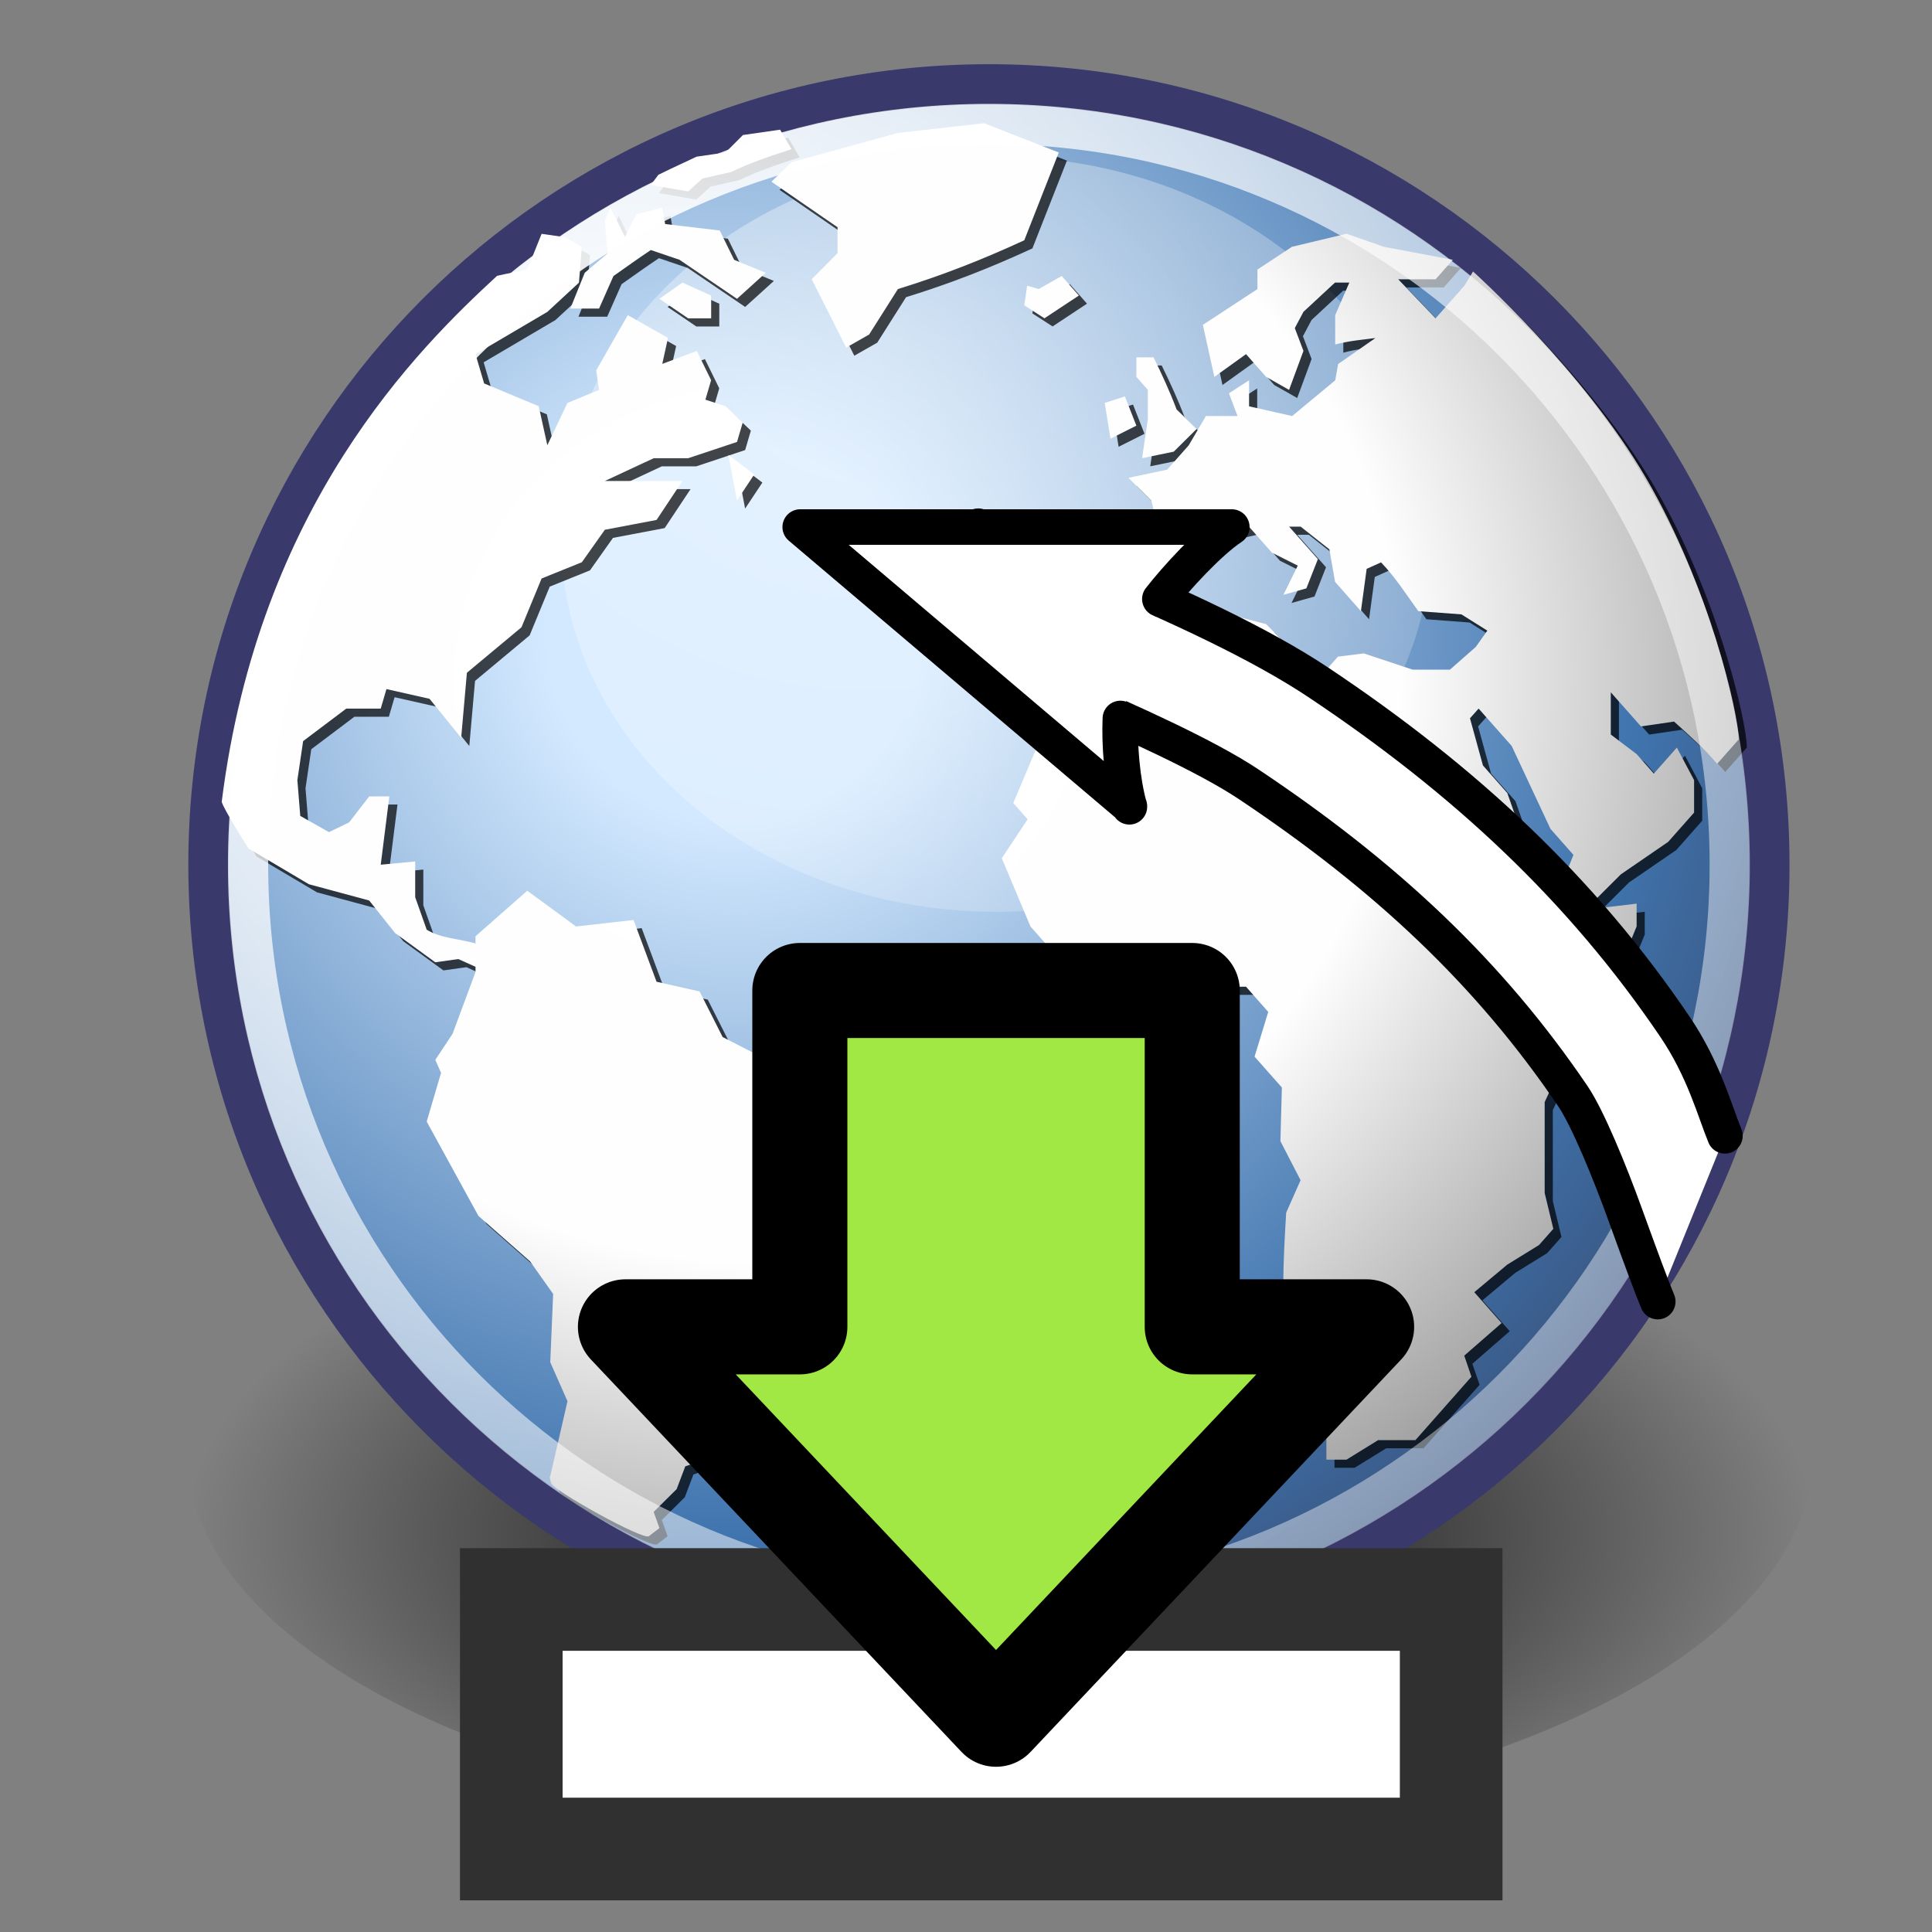 <?xml version="1.0" encoding="UTF-8" standalone="no"?>
<!-- Created with Inkscape (http://www.inkscape.org/) -->

<svg
   version="1.0"
   width="48"
   height="48"
   id="svg3440"
   inkscape:version="1.2.2 (b0a8486541, 2022-12-01)"
   sodipodi:docname="littlenavmapinstall.svg"
   xmlns:inkscape="http://www.inkscape.org/namespaces/inkscape"
   xmlns:sodipodi="http://sodipodi.sourceforge.net/DTD/sodipodi-0.dtd"
   xmlns:xlink="http://www.w3.org/1999/xlink"
   xmlns="http://www.w3.org/2000/svg"
   xmlns:svg="http://www.w3.org/2000/svg"
   xmlns:rdf="http://www.w3.org/1999/02/22-rdf-syntax-ns#"
   xmlns:cc="http://creativecommons.org/ns#"
   xmlns:dc="http://purl.org/dc/elements/1.1/">
  <rect width="100%" height="100%" fill="#808080" stroke="none"/>
  <sodipodi:namedview
     pagecolor="#ffffff"
     bordercolor="#666666"
     borderopacity="1"
     objecttolerance="10"
     gridtolerance="10"
     guidetolerance="10"
     inkscape:pageopacity="0"
     inkscape:pageshadow="2"
     inkscape:window-width="1434"
     inkscape:window-height="896"
     id="namedview267"
     showgrid="false"
     inkscape:zoom="9.8333333"
     inkscape:cx="23.817988"
     inkscape:cy="21.477768"
     inkscape:window-x="44"
     inkscape:window-y="24"
     inkscape:window-maximized="0"
     inkscape:current-layer="svg3440"
     inkscape:showpageshadow="2"
     inkscape:pagecheckerboard="0"
     inkscape:deskcolor="#d1d1d1" />
  <defs
     id="defs3">
    <linearGradient
       id="linearGradient4750">
      <stop
         id="stop4752"
         style="stop-color:#ffffff;stop-opacity:1"
         offset="0" />
      <stop
         id="stop4758"
         style="stop-color:#fefefe;stop-opacity:1"
         offset="0.379" />
      <stop
         id="stop4754"
         style="stop-color:#1d1d1d;stop-opacity:1"
         offset="1" />
    </linearGradient>
    <linearGradient
       id="linearGradient4350">
      <stop
         id="stop4352"
         style="stop-color:#ffffff;stop-opacity:1"
         offset="0" />
      <stop
         id="stop4354"
         style="stop-color:#ffffff;stop-opacity:0"
         offset="1" />
    </linearGradient>
    <linearGradient
       id="linearGradient4126">
      <stop
         id="stop4128"
         style="stop-color:#ffffff;stop-opacity:1"
         offset="0" />
      <stop
         id="stop4130"
         style="stop-color:#ffffff;stop-opacity:0.165"
         offset="1" />
    </linearGradient>
    <linearGradient
       id="linearGradient4114">
      <stop
         id="stop4116"
         style="stop-color:#000000;stop-opacity:1"
         offset="0" />
      <stop
         id="stop4118"
         style="stop-color:#000000;stop-opacity:0"
         offset="1" />
    </linearGradient>
    <linearGradient
       id="linearGradient3962">
      <stop
         id="stop3964"
         style="stop-color:#d3e9ff;stop-opacity:1"
         offset="0" />
      <stop
         id="stop4134"
         style="stop-color:#d3e9ff;stop-opacity:1"
         offset="0.155" />
      <stop
         id="stop4346"
         style="stop-color:#4074ae;stop-opacity:1"
         offset="0.75" />
      <stop
         id="stop3966"
         style="stop-color:#36486c;stop-opacity:1"
         offset="1" />
    </linearGradient>
    <radialGradient
       cx="18.248"
       cy="15.716"
       r="29.993"
       fx="18.248"
       fy="15.716"
       id="radialGradient3968"
       xlink:href="#linearGradient3962"
       gradientUnits="userSpaceOnUse"
       gradientTransform="scale(1,1)" />
    <radialGradient
       cx="15.116"
       cy="63.965"
       r="12.289"
       fx="15.116"
       fy="63.965"
       id="radialGradient4120"
       xlink:href="#linearGradient4114"
       gradientUnits="userSpaceOnUse"
       gradientTransform="matrix(1.644,0,0,0.756,0,-10.272)" />
    <radialGradient
       cx="15.601"
       cy="12.142"
       r="43.527"
       fx="15.601"
       fy="12.142"
       id="radialGradient4132"
       xlink:href="#linearGradient4126"
       gradientUnits="userSpaceOnUse"
       gradientTransform="scale(1,1)" />
    <radialGradient
       cx="11.827"
       cy="10.476"
       r="32.665"
       fx="11.827"
       fy="10.476"
       id="radialGradient4356"
       xlink:href="#linearGradient4350"
       gradientUnits="userSpaceOnUse"
       gradientTransform="matrix(0.986,0,0,0.848,9.887,0)" />
    <radialGradient
       cx="18.634"
       cy="17.486"
       r="40.693"
       fx="18.934"
       fy="17.81"
       id="radialGradient4756"
       xlink:href="#linearGradient4750"
       gradientUnits="userSpaceOnUse"
       gradientTransform="matrix(1.037,0,0,0.964,0,2.036)" />
    <radialGradient
       cx="18.634"
       cy="17.486"
       r="40.693"
       fx="18.934"
       fy="17.81"
       id="radialGradient1460"
       xlink:href="#linearGradient4750"
       gradientUnits="userSpaceOnUse"
       gradientTransform="matrix(1.037,0,0,0.964,0,2.036)" />
    <radialGradient
       cx="18.634"
       cy="17.486"
       r="40.693"
       fx="18.934"
       fy="17.81"
       id="radialGradient1462"
       xlink:href="#linearGradient4750"
       gradientUnits="userSpaceOnUse"
       gradientTransform="matrix(1.037,0,0,0.964,0,2.036)" />
    <radialGradient
       cx="18.634"
       cy="17.486"
       r="40.693"
       fx="18.934"
       fy="17.81"
       id="radialGradient1466"
       xlink:href="#linearGradient4750"
       gradientUnits="userSpaceOnUse"
       gradientTransform="matrix(1.037,0,0,0.964,0,2.036)" />
    <radialGradient
       cx="18.634"
       cy="17.486"
       r="40.693"
       fx="18.934"
       fy="17.81"
       id="radialGradient1468"
       xlink:href="#linearGradient4750"
       gradientUnits="userSpaceOnUse"
       gradientTransform="matrix(1.037,0,0,0.964,0,2.036)" />
    <radialGradient
       cx="18.634"
       cy="17.486"
       r="40.693"
       fx="18.934"
       fy="17.81"
       id="radialGradient1470"
       xlink:href="#linearGradient4750"
       gradientUnits="userSpaceOnUse"
       gradientTransform="matrix(1.037,0,0,0.964,0,2.036)" />
    <radialGradient
       cx="18.634"
       cy="17.486"
       r="40.693"
       fx="18.934"
       fy="17.81"
       id="radialGradient1474"
       xlink:href="#linearGradient4750"
       gradientUnits="userSpaceOnUse"
       gradientTransform="matrix(1.037,0,0,0.964,0,2.036)" />
    <radialGradient
       cx="18.634"
       cy="17.486"
       r="40.693"
       fx="18.934"
       fy="17.81"
       id="radialGradient1476"
       xlink:href="#linearGradient4750"
       gradientUnits="userSpaceOnUse"
       gradientTransform="matrix(1.037,0,0,0.964,0,2.036)" />
    <radialGradient
       cx="18.634"
       cy="17.486"
       r="40.693"
       fx="18.934"
       fy="17.81"
       id="radialGradient1478"
       xlink:href="#linearGradient4750"
       gradientUnits="userSpaceOnUse"
       gradientTransform="matrix(1.037,0,0,0.964,0,2.036)" />
    <radialGradient
       cx="18.634"
       cy="17.486"
       r="40.693"
       fx="18.934"
       fy="17.81"
       id="radialGradient1482"
       xlink:href="#linearGradient4750"
       gradientUnits="userSpaceOnUse"
       gradientTransform="matrix(1.037,0,0,0.964,0,2.036)" />
    <radialGradient
       cx="18.634"
       cy="17.486"
       r="40.693"
       fx="18.934"
       fy="17.81"
       id="radialGradient1484"
       xlink:href="#linearGradient4750"
       gradientUnits="userSpaceOnUse"
       gradientTransform="matrix(1.037,0,0,0.964,0,2.036)" />
    <radialGradient
       cx="18.634"
       cy="17.486"
       r="40.693"
       fx="18.934"
       fy="17.81"
       id="radialGradient1486"
       xlink:href="#linearGradient4750"
       gradientUnits="userSpaceOnUse"
       gradientTransform="matrix(1.037,0,0,0.964,0,2.036)" />
    <radialGradient
       cx="18.634"
       cy="17.486"
       r="40.693"
       fx="18.934"
       fy="17.81"
       id="radialGradient1490"
       xlink:href="#linearGradient4750"
       gradientUnits="userSpaceOnUse"
       gradientTransform="matrix(1.037,0,0,0.964,0,2.036)" />
    <radialGradient
       cx="18.634"
       cy="17.486"
       r="40.693"
       fx="18.934"
       fy="17.81"
       id="radialGradient1492"
       xlink:href="#linearGradient4750"
       gradientUnits="userSpaceOnUse"
       gradientTransform="matrix(1.037,0,0,0.964,0,2.036)" />
    <radialGradient
       cx="18.634"
       cy="17.486"
       r="40.693"
       fx="18.934"
       fy="17.81"
       id="radialGradient1494"
       xlink:href="#linearGradient4750"
       gradientUnits="userSpaceOnUse"
       gradientTransform="matrix(1.037,0,0,0.964,0,2.036)" />
    <radialGradient
       cx="18.634"
       cy="17.486"
       r="40.693"
       fx="18.934"
       fy="17.81"
       id="radialGradient1498"
       xlink:href="#linearGradient4750"
       gradientUnits="userSpaceOnUse"
       gradientTransform="matrix(1.037,0,0,0.964,0,2.036)" />
    <radialGradient
       cx="18.634"
       cy="17.486"
       r="40.693"
       fx="18.934"
       fy="17.81"
       id="radialGradient1500"
       xlink:href="#linearGradient4750"
       gradientUnits="userSpaceOnUse"
       gradientTransform="matrix(1.037,0,0,0.964,0,2.036)" />
    <radialGradient
       cx="18.634"
       cy="17.486"
       r="40.693"
       fx="18.934"
       fy="17.81"
       id="radialGradient1502"
       xlink:href="#linearGradient4750"
       gradientUnits="userSpaceOnUse"
       gradientTransform="matrix(1.037,0,0,0.964,0,2.036)" />
    <radialGradient
       cx="18.634"
       cy="17.486"
       r="40.693"
       fx="18.934"
       fy="17.81"
       id="radialGradient1506"
       xlink:href="#linearGradient4750"
       gradientUnits="userSpaceOnUse"
       gradientTransform="matrix(1.037,0,0,0.964,0,2.036)" />
    <radialGradient
       cx="18.634"
       cy="17.486"
       r="40.693"
       fx="18.934"
       fy="17.81"
       id="radialGradient1508"
       xlink:href="#linearGradient4750"
       gradientUnits="userSpaceOnUse"
       gradientTransform="matrix(1.037,0,0,0.964,0,2.036)" />
    <radialGradient
       cx="18.634"
       cy="17.486"
       r="40.693"
       fx="18.934"
       fy="17.81"
       id="radialGradient1510"
       xlink:href="#linearGradient4750"
       gradientUnits="userSpaceOnUse"
       gradientTransform="matrix(1.037,0,0,0.964,0,2.036)" />
    <radialGradient
       cx="18.634"
       cy="17.486"
       r="40.693"
       fx="18.934"
       fy="17.81"
       id="radialGradient1514"
       xlink:href="#linearGradient4750"
       gradientUnits="userSpaceOnUse"
       gradientTransform="matrix(1.037,0,0,0.964,0,2.036)" />
    <radialGradient
       cx="18.634"
       cy="17.486"
       r="40.693"
       fx="18.934"
       fy="17.81"
       id="radialGradient1516"
       xlink:href="#linearGradient4750"
       gradientUnits="userSpaceOnUse"
       gradientTransform="matrix(1.037,0,0,0.964,0,2.036)" />
    <radialGradient
       cx="18.634"
       cy="17.486"
       r="40.693"
       fx="18.934"
       fy="17.81"
       id="radialGradient1518"
       xlink:href="#linearGradient4750"
       gradientUnits="userSpaceOnUse"
       gradientTransform="matrix(1.037,0,0,0.964,0,2.036)" />
    <radialGradient
       cx="18.634"
       cy="17.486"
       r="40.693"
       fx="18.934"
       fy="17.81"
       id="radialGradient1522"
       xlink:href="#linearGradient4750"
       gradientUnits="userSpaceOnUse"
       gradientTransform="matrix(1.037,0,0,0.964,0,2.036)" />
    <radialGradient
       cx="18.634"
       cy="17.486"
       r="40.693"
       fx="18.934"
       fy="17.81"
       id="radialGradient1524"
       xlink:href="#linearGradient4750"
       gradientUnits="userSpaceOnUse"
       gradientTransform="matrix(1.037,0,0,0.964,0,2.036)" />
    <radialGradient
       cx="18.634"
       cy="17.486"
       r="40.693"
       fx="18.934"
       fy="17.81"
       id="radialGradient1526"
       xlink:href="#linearGradient4750"
       gradientUnits="userSpaceOnUse"
       gradientTransform="matrix(1.037,0,0,0.964,0,2.036)" />
    <radialGradient
       cx="18.634"
       cy="17.486"
       r="40.693"
       fx="18.934"
       fy="17.81"
       id="radialGradient1528"
       xlink:href="#linearGradient4750"
       gradientUnits="userSpaceOnUse"
       gradientTransform="matrix(1.037,0,0,0.964,0,2.036)" />
    <radialGradient
       cx="18.634"
       cy="17.486"
       r="40.693"
       fx="18.934"
       fy="17.81"
       id="radialGradient1530"
       xlink:href="#linearGradient4750"
       gradientUnits="userSpaceOnUse"
       gradientTransform="matrix(1.037,0,0,0.964,0,2.036)" />
    <radialGradient
       cx="18.634"
       cy="17.486"
       r="40.693"
       fx="18.934"
       fy="17.81"
       id="radialGradient1532"
       xlink:href="#linearGradient4750"
       gradientUnits="userSpaceOnUse"
       gradientTransform="matrix(1.037,0,0,0.964,0,2.036)" />
    <radialGradient
       cx="18.634"
       cy="17.486"
       r="40.693"
       fx="18.934"
       fy="17.81"
       id="radialGradient1534"
       xlink:href="#linearGradient4750"
       gradientUnits="userSpaceOnUse"
       gradientTransform="matrix(1.037,0,0,0.964,0,2.036)" />
    <radialGradient
       cx="18.634"
       cy="17.486"
       r="40.693"
       fx="18.934"
       fy="17.81"
       id="radialGradient1536"
       xlink:href="#linearGradient4750"
       gradientUnits="userSpaceOnUse"
       gradientTransform="matrix(1.037,0,0,0.964,0,2.036)" />
    <radialGradient
       cx="18.634"
       cy="17.486"
       r="40.693"
       fx="18.934"
       fy="17.81"
       id="radialGradient1538"
       xlink:href="#linearGradient4750"
       gradientUnits="userSpaceOnUse"
       gradientTransform="matrix(1.037,0,0,0.964,0,2.036)" />
    <radialGradient
       cx="18.634"
       cy="17.486"
       r="40.693"
       fx="18.934"
       fy="17.81"
       id="radialGradient1540"
       xlink:href="#linearGradient4750"
       gradientUnits="userSpaceOnUse"
       gradientTransform="matrix(1.037,0,0,0.964,0,2.036)" />
    <radialGradient
       cx="18.634"
       cy="17.486"
       r="40.693"
       fx="18.934"
       fy="17.81"
       id="radialGradient1542"
       xlink:href="#linearGradient4750"
       gradientUnits="userSpaceOnUse"
       gradientTransform="matrix(1.037,0,0,0.964,0,2.036)" />
    <radialGradient
       cx="18.634"
       cy="17.486"
       r="40.693"
       fx="18.934"
       fy="17.81"
       id="radialGradient1544"
       xlink:href="#linearGradient4750"
       gradientUnits="userSpaceOnUse"
       gradientTransform="matrix(1.037,0,0,0.964,0,2.036)" />
    <radialGradient
       cx="18.634"
       cy="17.486"
       r="40.693"
       fx="18.934"
       fy="17.81"
       id="radialGradient1546"
       xlink:href="#linearGradient4750"
       gradientUnits="userSpaceOnUse"
       gradientTransform="matrix(1.037,0,0,0.964,0,2.036)" />
    <radialGradient
       cx="18.634"
       cy="17.486"
       r="40.693"
       fx="18.934"
       fy="17.81"
       id="radialGradient1550"
       xlink:href="#linearGradient4750"
       gradientUnits="userSpaceOnUse"
       gradientTransform="matrix(1.037,0,0,0.964,0,2.036)" />
    <radialGradient
       cx="18.634"
       cy="17.486"
       r="40.693"
       fx="18.934"
       fy="17.81"
       id="radialGradient1552"
       xlink:href="#linearGradient4750"
       gradientUnits="userSpaceOnUse"
       gradientTransform="matrix(1.037,0,0,0.964,0,2.036)" />
    <radialGradient
       cx="18.634"
       cy="17.486"
       r="40.693"
       fx="18.934"
       fy="17.81"
       id="radialGradient1554"
       xlink:href="#linearGradient4750"
       gradientUnits="userSpaceOnUse"
       gradientTransform="matrix(1.037,0,0,0.964,0,2.036)" />
    <radialGradient
       cx="18.634"
       cy="17.486"
       r="40.693"
       fx="18.934"
       fy="17.81"
       id="radialGradient1558"
       xlink:href="#linearGradient4750"
       gradientUnits="userSpaceOnUse"
       gradientTransform="matrix(1.037,0,0,0.964,0,2.036)" />
    <linearGradient
       x1="2.062"
       y1="15.257"
       x2="30.6"
       y2="15.257"
       id="linearGradient11322"
       xlink:href="#linearGradient2136"
       gradientUnits="userSpaceOnUse"
       gradientTransform="matrix(0.841,0,0,0.872,4.996,7.023)" />
    <linearGradient
       x1="11.573"
       y1="4.746"
       x2="18.475"
       y2="26.023"
       id="linearGradient11320"
       xlink:href="#linearGradient15107"
       gradientUnits="userSpaceOnUse"
       gradientTransform="matrix(0.841,0,0,0.872,4.996,7.023)" />
    <linearGradient
       x1="5.827"
       y1="7.231"
       x2="13.467"
       y2="17.877"
       id="linearGradient11317"
       xlink:href="#linearGradient18913"
       gradientUnits="userSpaceOnUse"
       gradientTransform="matrix(0.984,0,0,0.746,4.996,7.023)" />
    <linearGradient
       x1="10.184"
       y1="15.148"
       x2="15.311"
       y2="29.569"
       id="linearGradient11311"
       xlink:href="#linearGradient2166"
       gradientUnits="userSpaceOnUse"
       gradientTransform="matrix(1.139,0,0,0.644,4.996,7.023)" />
    <linearGradient
       x1="8.916"
       y1="37.197"
       x2="9.886"
       y2="52.091"
       id="linearGradient11308"
       xlink:href="#linearGradient2152"
       gradientUnits="userSpaceOnUse"
       gradientTransform="matrix(1.537,0,0,0.477,4.996,7.023)" />
    <linearGradient
       x1="8.916"
       y1="37.197"
       x2="9.886"
       y2="52.091"
       id="linearGradient11305"
       xlink:href="#linearGradient2152"
       gradientUnits="userSpaceOnUse"
       gradientTransform="matrix(1.537,0,0,0.477,4.996,7.023)" />
    <linearGradient
       x1="8.916"
       y1="37.197"
       x2="9.886"
       y2="52.091"
       id="linearGradient11302"
       xlink:href="#linearGradient2152"
       gradientUnits="userSpaceOnUse"
       gradientTransform="matrix(1.537,0,0,0.477,4.996,7.023)" />
    <linearGradient
       x1="11.233"
       y1="13.686"
       x2="21.112"
       y2="24.133"
       id="linearGradient11298"
       xlink:href="#linearGradient9749"
       gradientUnits="userSpaceOnUse"
       gradientTransform="matrix(0.841,0,0,0.872,4.996,7.023)" />
    <linearGradient
       x1="8.78"
       y1="37.785"
       x2="9.762"
       y2="32.203"
       id="linearGradient11293"
       xlink:href="#linearGradient2274"
       gradientUnits="userSpaceOnUse"
       gradientTransform="matrix(1.5,0,0,0.489,4.996,7.023)" />
    <radialGradient
       cx="6.703"
       cy="73.616"
       r="7.228"
       fx="6.703"
       fy="73.616"
       id="radialGradient10701"
       xlink:href="#linearGradient10691"
       gradientUnits="userSpaceOnUse"
       gradientTransform="scale(1.902,0.526)" />
    <radialGradient
       cx="6.703"
       cy="73.616"
       r="7.228"
       fx="6.703"
       fy="73.616"
       id="radialGradient10697"
       xlink:href="#linearGradient10691"
       gradientUnits="userSpaceOnUse"
       gradientTransform="scale(1.902,0.526)" />
    <radialGradient
       cx="11.329"
       cy="10.584"
       r="15.532"
       fx="11.329"
       fy="10.584"
       id="radialGradient10687"
       xlink:href="#linearGradient10653"
       gradientUnits="userSpaceOnUse" />
    <linearGradient
       x1="8.088"
       y1="3.362"
       x2="14.409"
       y2="12.373"
       id="linearGradient10685"
       xlink:href="#linearGradient2111"
       gradientUnits="userSpaceOnUse" />
    <linearGradient
       x1="17.987"
       y1="3.362"
       x2="24.309"
       y2="12.373"
       id="linearGradient10683"
       xlink:href="#linearGradient2111"
       gradientUnits="userSpaceOnUse" />
    <linearGradient
       x1="13.037"
       y1="-1.588"
       x2="19.359"
       y2="7.423"
       id="linearGradient10681"
       xlink:href="#linearGradient2111"
       gradientUnits="userSpaceOnUse" />
    <linearGradient
       x1="13.037"
       y1="8.312"
       x2="19.359"
       y2="17.323"
       id="linearGradient10679"
       xlink:href="#linearGradient2111"
       gradientUnits="userSpaceOnUse" />
    <linearGradient
       x1="6.342"
       y1="7.789"
       x2="22.218"
       y2="25.884"
       id="linearGradient10677"
       xlink:href="#linearGradient42174"
       gradientUnits="userSpaceOnUse" />
    <radialGradient
       cx="11.902"
       cy="10.045"
       r="29.293"
       fx="11.902"
       fy="10.045"
       id="radialGradient10675"
       xlink:href="#linearGradient2145"
       gradientUnits="userSpaceOnUse" />
    <radialGradient
       cx="8.747"
       cy="6.828"
       r="29.89"
       fx="8.747"
       fy="6.828"
       id="radialGradient10673"
       xlink:href="#linearGradient37935"
       gradientUnits="userSpaceOnUse" />
    <radialGradient
       cx="11.329"
       cy="10.584"
       r="15.532"
       fx="11.329"
       fy="10.584"
       id="radialGradient10659"
       xlink:href="#linearGradient10653"
       gradientUnits="userSpaceOnUse" />
    <radialGradient
       cx="91.528"
       cy="4.61"
       r="9.542"
       fx="91.613"
       fy="4.847"
       id="radialGradient9026"
       xlink:href="#aigrd25"
       gradientUnits="userSpaceOnUse"
       gradientTransform="matrix(0.988,1.26139e-2,-1.2995e-2,1.012,-25.45,9.6)" />
    <radialGradient
       cx="29.412"
       cy="32.502"
       r="6.282"
       fx="29.412"
       fy="32.502"
       id="aigrd25"
       gradientUnits="userSpaceOnUse"
       gradientTransform="matrix(0.969,-0.12,0.122,0.993,-3.216,3.641)">
      <stop
         id="stop7096"
         style="stop-color:#9db8d2;stop-opacity:1"
         offset="0.185" />
      <stop
         id="stop7098"
         style="stop-color:#88a3be;stop-opacity:1"
         offset="0.329" />
      <stop
         id="stop7100"
         style="stop-color:#496683;stop-opacity:1"
         offset="0.784" />
      <stop
         id="stop7102"
         style="stop-color:#314e6c;stop-opacity:1"
         offset="1" />
    </radialGradient>
    <linearGradient
       x1="39.516"
       y1="17.032"
       x2="26.949"
       y2="6.545"
       id="linearGradient8969"
       xlink:href="#aigrd24"
       gradientUnits="userSpaceOnUse"
       gradientTransform="matrix(1.081,-0.133,0.133,1.081,30.127,20.332)" />
    <linearGradient
       x1="39.516"
       y1="17.032"
       x2="26.949"
       y2="6.545"
       id="aigrd24"
       gradientUnits="userSpaceOnUse"
       gradientTransform="matrix(0.993,-0.122,0.122,0.993,-3.641,23.076)">
      <stop
         id="stop7085"
         style="stop-color:#ffffff;stop-opacity:1"
         offset="0" />
      <stop
         id="stop7087"
         style="stop-color:#d4d4d4;stop-opacity:1"
         offset="1" />
    </linearGradient>
    <linearGradient
       x1="30.193"
       y1="7.36"
       x2="42.86"
       y2="22.756"
       id="aigrd23"
       gradientUnits="userSpaceOnUse"
       gradientTransform="matrix(0.993,-0.122,0.122,0.993,-3.641,23.076)">
      <stop
         id="stop7076"
         style="stop-color:#f1f1f1;stop-opacity:1"
         offset="0" />
      <stop
         id="stop7078"
         style="stop-color:#d4d4d6;stop-opacity:1"
         offset="1" />
    </linearGradient>
    <linearGradient
       x1="8.78"
       y1="37.785"
       x2="9.762"
       y2="32.203"
       id="linearGradient8029"
       xlink:href="#linearGradient2274"
       gradientUnits="userSpaceOnUse"
       gradientTransform="matrix(1.401,0,0,0.457,-17.462,-10.839)" />
    <linearGradient
       x1="11.233"
       y1="13.686"
       x2="21.112"
       y2="24.133"
       id="linearGradient8027"
       xlink:href="#linearGradient9749"
       gradientUnits="userSpaceOnUse"
       gradientTransform="matrix(0.786,0,0,0.814,-17.462,-10.839)" />
    <linearGradient
       x1="8.916"
       y1="37.197"
       x2="9.886"
       y2="52.091"
       id="linearGradient8025"
       xlink:href="#linearGradient2152"
       gradientUnits="userSpaceOnUse"
       gradientTransform="matrix(1.436,0,0,0.446,-17.462,-10.839)" />
    <linearGradient
       x1="8.916"
       y1="37.197"
       x2="9.886"
       y2="52.091"
       id="linearGradient8023"
       xlink:href="#linearGradient2152"
       gradientUnits="userSpaceOnUse"
       gradientTransform="matrix(1.436,0,0,0.446,-17.462,-10.839)" />
    <linearGradient
       x1="8.916"
       y1="37.197"
       x2="9.886"
       y2="52.091"
       id="linearGradient8021"
       xlink:href="#linearGradient2152"
       gradientUnits="userSpaceOnUse"
       gradientTransform="matrix(1.436,0,0,0.446,-17.462,-10.839)" />
    <linearGradient
       x1="10.184"
       y1="15.148"
       x2="15.311"
       y2="29.569"
       id="linearGradient8019"
       xlink:href="#linearGradient2166"
       gradientUnits="userSpaceOnUse"
       gradientTransform="matrix(1.064,0,0,0.601,-17.462,-10.839)" />
    <linearGradient
       x1="5.827"
       y1="7.231"
       x2="13.467"
       y2="17.877"
       id="linearGradient8017"
       xlink:href="#linearGradient18913"
       gradientUnits="userSpaceOnUse"
       gradientTransform="matrix(0.919,0,0,0.697,-17.462,-10.839)" />
    <linearGradient
       x1="2.062"
       y1="15.257"
       x2="30.6"
       y2="15.257"
       id="linearGradient8015"
       xlink:href="#linearGradient2136"
       gradientUnits="userSpaceOnUse"
       gradientTransform="matrix(0.786,0,0,0.814,-17.462,-10.839)" />
    <linearGradient
       x1="11.573"
       y1="4.746"
       x2="18.475"
       y2="26.023"
       id="linearGradient8013"
       xlink:href="#linearGradient15107"
       gradientUnits="userSpaceOnUse"
       gradientTransform="matrix(0.786,0,0,0.814,-17.462,-10.839)" />
    <radialGradient
       cx="28.404"
       cy="31.266"
       r="2.667"
       fx="28.404"
       fy="31.266"
       id="radialGradient7967"
       xlink:href="#aigrd29"
       gradientUnits="userSpaceOnUse"
       gradientTransform="matrix(0.944,-0.113,0.119,0.993,-1.911,3.437)" />
    <radialGradient
       cx="26.855"
       cy="32.231"
       r="4.459"
       fx="26.855"
       fy="32.231"
       id="radialGradient7965"
       xlink:href="#aigrd28"
       gradientUnits="userSpaceOnUse"
       gradientTransform="matrix(1.275,-0.152,0.119,0.993,-9.587,3.93)" />
    <radialGradient
       cx="28.656"
       cy="32.51"
       r="3.343"
       fx="28.656"
       fy="32.51"
       id="radialGradient7963"
       xlink:href="#aigrd27"
       gradientUnits="userSpaceOnUse"
       gradientTransform="matrix(0.993,-0.119,0.119,0.993,-3.607,2.941)" />
    <radialGradient
       cx="27.145"
       cy="33.649"
       r="5.483"
       fx="27.145"
       fy="33.649"
       id="radialGradient7961"
       xlink:href="#aigrd26"
       gradientUnits="userSpaceOnUse"
       gradientTransform="matrix(0.993,-0.119,0.119,0.993,-3.607,2.941)" />
    <linearGradient
       id="linearGradient2274">
      <stop
         id="stop2276"
         style="stop-color:#000000;stop-opacity:0.129"
         offset="0" />
      <stop
         id="stop2278"
         style="stop-color:#000000;stop-opacity:0"
         offset="1" />
    </linearGradient>
    <linearGradient
       id="linearGradient9749">
      <stop
         id="stop9751"
         style="stop-color:#ffffff;stop-opacity:1"
         offset="0" />
      <stop
         id="stop9753"
         style="stop-color:#ededed;stop-opacity:1"
         offset="1" />
    </linearGradient>
    <linearGradient
       id="linearGradient2152">
      <stop
         id="stop2154"
         style="stop-color:#9aa29a;stop-opacity:1"
         offset="0" />
      <stop
         id="stop2156"
         style="stop-color:#b5beb5;stop-opacity:1"
         offset="1" />
    </linearGradient>
    <linearGradient
       id="linearGradient2166">
      <stop
         id="stop2168"
         style="stop-color:#ffffff;stop-opacity:1"
         offset="0" />
      <stop
         id="stop2170"
         style="stop-color:#dcdcdc;stop-opacity:1"
         offset="1" />
    </linearGradient>
    <linearGradient
       id="linearGradient18913">
      <stop
         id="stop18915"
         style="stop-color:#ededed;stop-opacity:1"
         offset="0" />
      <stop
         id="stop18917"
         style="stop-color:#c8c8c8;stop-opacity:1"
         offset="1" />
    </linearGradient>
    <linearGradient
       id="linearGradient15107">
      <stop
         id="stop15109"
         style="stop-color:#ffffff;stop-opacity:1"
         offset="0" />
      <stop
         id="stop15111"
         style="stop-color:#e2e2e2;stop-opacity:1"
         offset="1" />
    </linearGradient>
    <linearGradient
       id="linearGradient2136">
      <stop
         id="stop2138"
         style="stop-color:#989690;stop-opacity:1"
         offset="0" />
      <stop
         id="stop2140"
         style="stop-color:#656460;stop-opacity:1"
         offset="1" />
    </linearGradient>
    <radialGradient
       cx="8.747"
       cy="6.828"
       r="29.89"
       fx="8.747"
       fy="6.828"
       id="radialGradient2153"
       xlink:href="#linearGradient37935"
       gradientUnits="userSpaceOnUse" />
    <linearGradient
       id="linearGradient37935">
      <stop
         id="stop37937"
         style="stop-color:#d17676;stop-opacity:1"
         offset="0" />
      <stop
         id="stop37939"
         style="stop-color:#782020;stop-opacity:1"
         offset="1" />
    </linearGradient>
    <radialGradient
       cx="11.902"
       cy="10.045"
       r="29.293"
       fx="11.902"
       fy="10.045"
       id="radialGradient2151"
       xlink:href="#linearGradient2145"
       gradientUnits="userSpaceOnUse" />
    <linearGradient
       id="linearGradient2145">
      <stop
         id="stop2147"
         style="stop-color:#fffffd;stop-opacity:1"
         offset="0" />
      <stop
         id="stop2149"
         style="stop-color:#cbcbc9;stop-opacity:1"
         offset="1" />
    </linearGradient>
    <linearGradient
       x1="6.342"
       y1="7.789"
       x2="22.218"
       y2="25.884"
       id="linearGradient42180"
       xlink:href="#linearGradient42174"
       gradientUnits="userSpaceOnUse" />
    <linearGradient
       id="linearGradient42174">
      <stop
         id="stop42176"
         style="stop-color:#a0a0a0;stop-opacity:1"
         offset="0" />
      <stop
         id="stop42178"
         style="stop-color:#ffffff;stop-opacity:1"
         offset="1" />
    </linearGradient>
    <linearGradient
       x1="13.037"
       y1="8.312"
       x2="19.359"
       y2="17.323"
       id="linearGradient2129"
       xlink:href="#linearGradient2111"
       gradientUnits="userSpaceOnUse" />
    <linearGradient
       id="linearGradient2111">
      <stop
         id="stop2113"
         style="stop-color:#838383;stop-opacity:1"
         offset="0" />
      <stop
         id="stop2115"
         style="stop-color:#000000;stop-opacity:1"
         offset="1" />
    </linearGradient>
    <linearGradient
       x1="13.037"
       y1="-1.588"
       x2="19.359"
       y2="7.423"
       id="linearGradient2127"
       xlink:href="#linearGradient2111"
       gradientUnits="userSpaceOnUse" />
    <linearGradient
       x1="17.987"
       y1="3.362"
       x2="24.309"
       y2="12.373"
       id="linearGradient2125"
       xlink:href="#linearGradient2111"
       gradientUnits="userSpaceOnUse" />
    <linearGradient
       x1="8.088"
       y1="3.362"
       x2="14.409"
       y2="12.373"
       id="linearGradient2123"
       xlink:href="#linearGradient2111"
       gradientUnits="userSpaceOnUse" />
    <linearGradient
       id="linearGradient10653">
      <stop
         id="stop10655"
         style="stop-color:#fff3f3;stop-opacity:1"
         offset="0" />
      <stop
         id="stop10657"
         style="stop-color:#d23838;stop-opacity:1"
         offset="1" />
    </linearGradient>
    <linearGradient
       id="linearGradient10691">
      <stop
         id="stop10693"
         style="stop-color:#000000;stop-opacity:1"
         offset="0" />
      <stop
         id="stop10695"
         style="stop-color:#000000;stop-opacity:0"
         offset="1" />
    </linearGradient>
    <radialGradient
       cx="8.747"
       cy="6.828"
       r="29.89"
       fx="8.747"
       fy="6.828"
       id="radialGradient3323"
       xlink:href="#linearGradient37935"
       gradientUnits="userSpaceOnUse"
       gradientTransform="matrix(0.677,0,0,0.677,25.759,-0.26)" />
    <radialGradient
       cx="11.902"
       cy="10.045"
       r="29.293"
       fx="11.902"
       fy="10.045"
       id="radialGradient3325"
       xlink:href="#linearGradient2145"
       gradientUnits="userSpaceOnUse"
       gradientTransform="matrix(0.501,0,0,0.501,28.571,2.668)" />
    <linearGradient
       x1="6.342"
       y1="7.789"
       x2="22.218"
       y2="25.884"
       id="linearGradient3327"
       xlink:href="#linearGradient42174"
       gradientUnits="userSpaceOnUse"
       gradientTransform="matrix(0.501,0,0,0.501,28.571,2.668)" />
    <linearGradient
       x1="13.037"
       y1="8.312"
       x2="19.359"
       y2="17.323"
       id="linearGradient3329"
       xlink:href="#linearGradient2111"
       gradientUnits="userSpaceOnUse"
       gradientTransform="matrix(1.143,0,0,1.143,17.576,-3.354)" />
    <linearGradient
       x1="13.037"
       y1="-1.588"
       x2="19.359"
       y2="7.423"
       id="linearGradient3331"
       xlink:href="#linearGradient2111"
       gradientUnits="userSpaceOnUse"
       gradientTransform="matrix(1.143,0,0,1.143,17.576,7.959)" />
    <linearGradient
       x1="17.987"
       y1="3.362"
       x2="24.309"
       y2="12.373"
       id="linearGradient3333"
       xlink:href="#linearGradient2111"
       gradientUnits="userSpaceOnUse"
       gradientTransform="matrix(1.143,0,0,1.143,11.919,2.303)" />
    <linearGradient
       x1="8.088"
       y1="3.362"
       x2="14.409"
       y2="12.373"
       id="linearGradient3335"
       xlink:href="#linearGradient2111"
       gradientUnits="userSpaceOnUse"
       gradientTransform="matrix(1.143,0,0,1.143,23.232,2.303)" />
    <radialGradient
       cx="11.329"
       cy="10.584"
       r="15.532"
       fx="11.329"
       fy="10.584"
       id="radialGradient3337"
       xlink:href="#linearGradient10653"
       gradientUnits="userSpaceOnUse"
       gradientTransform="matrix(0.634,0,0,0.634,26.46,0.469)" />
    <linearGradient
       x1="8.916"
       y1="37.197"
       x2="9.886"
       y2="52.091"
       id="linearGradient3351"
       xlink:href="#linearGradient2152"
       gradientUnits="userSpaceOnUse"
       gradientTransform="matrix(1.478,0,0,0.459,10.407,-8.746)" />
    <linearGradient
       id="linearGradient2990"
       y2="47.013"
       xlink:href="#linearGradient3600"
       gradientUnits="userSpaceOnUse"
       x2="25.132"
       gradientTransform="matrix(2.451,0,0,2.501,-166.63,-101.039)"
       y1="6.729"
       x1="25.132" />
    <linearGradient
       id="linearGradient3600">
      <stop
         id="stop3602"
         style="stop-color:#f4f4f4"
         offset="0" />
      <stop
         id="stop3604"
         style="stop-color:#dbdbdb"
         offset="1" />
    </linearGradient>
    <linearGradient
       id="linearGradient2992"
       y2="-0.101"
       xlink:href="#linearGradient3931"
       gradientUnits="userSpaceOnUse"
       x2="-47.636"
       gradientTransform="matrix(1.979,0,0,2.34,-21.015,-103.826)"
       y1="17.518"
       x1="-56.333" />
    <linearGradient
       id="linearGradient3931">
      <stop
         id="stop3933"
         style="stop-color:#787a75"
         offset="0" />
      <stop
         id="stop3935"
         style="stop-color:#cbcbcb"
         offset="1" />
    </linearGradient>
  </defs>
  <path
     inkscape:connector-curvature="0"
     style="fill:url(#radialGradient4120);fill-opacity:1;stroke:none;stroke-opacity:1"
     id="path4112"
     d="m 45.053,36.1 a 20.203,9.293 0 1 1 -40.406,0 20.203,9.293 0 1 1 40.406,0 z" />
  <path
     inkscape:connector-curvature="0"
     style="fill:url(#radialGradient3968);fill-opacity:1;fill-rule:nonzero;stroke:#39396c;stroke-miterlimit:4;stroke-opacity:1"
     id="path3214"
     d="m 43.96,21.485 c 0,10.71 -8.682,19.392 -19.39,19.392 -10.709,0 -19.391,-8.682 -19.391,-19.392 0,-10.709 8.682,-19.39 19.391,-19.39 10.708,0 19.39,8.681 19.39,19.39 z" />
  <path
     inkscape:connector-curvature="0"
     style="opacity:0.422;fill:url(#radialGradient4356);fill-opacity:1;stroke:none;stroke-opacity:1"
     id="path4348"
     d="m 35.557,13.271 a 10.809,9.293 0 1 1 -21.617,0 10.809,9.293 0 1 1 21.617,0 z" />
  <g
     style="fill:#000000;fill-opacity:0.713;fill-rule:nonzero;stroke:none;stroke-miterlimit:4"
     id="g4136"
     transform="matrix(0.982,0,0,0.982,0.121,-1.767)">
    <g
       id="g4138">
      <g
         id="g4142">
        <path
           inkscape:connector-curvature="0"
           id="path4144"
           d="m 44.071,20.714 c 0,0.263 0,0 0,0 l -0.545,0.617 c -0.334,-0.394 -0.709,-0.725 -1.09,-1.07 l -0.836,0.123 -0.764,-0.863 v 1.068 l 0.654,0.495 0.435,0.493 0.582,-0.658 c 0.146,0.274 0.291,0.549 0.436,0.823 v 0.822 l -0.655,0.74 -1.199,0.823 -0.908,0.906 -0.582,-0.66 0.291,-0.74 -0.581,-0.658 -0.981,-2.098 -0.836,-0.945 -0.219,0.246 0.328,1.193 0.617,0.699 c 0.352,1.018 0.701,1.99 1.164,2.963 0.718,0 1.395,-0.076 2.107,-0.166 v 0.576 l -0.872,2.139 -0.8,0.904 -0.654,1.4 c 0,0.768 0,1.535 0,2.303 l 0.219,0.906 -0.363,0.41 -0.801,0.494 -0.836,0.699 0.691,0.781 -0.945,0.824 0.182,0.533 -1.418,1.605 h -0.944 l -0.8,0.494 H 33.64 V 38.281 L 33.423,36.963 c -0.281,-0.826 -0.574,-1.647 -0.872,-2.467 0,-0.606 0.036,-1.205 0.072,-1.81 l 0.364,-0.822 -0.51,-0.988 0.037,-1.357 -0.691,-0.781 0.346,-1.131 -0.562,-0.638 H 30.624 l -0.327,-0.37 -0.981,0.618 -0.399,-0.454 -0.909,0.782 c -0.617,-0.7 -1.235,-1.399 -1.853,-2.098 l -0.727,-1.728 0.654,-0.986 -0.363,-0.411 0.799,-1.894 c 0.656,-0.816 1.342,-1.6 2.035,-2.386 l 1.236,-0.329 1.381,-0.164 0.945,0.247 1.345,1.356 0.473,-0.534 0.653,-0.082 1.236,0.411 h 0.945 l 0.654,-0.576 0.291,-0.411 -0.655,-0.411 -1.091,-0.082 c -0.303,-0.42 -0.584,-0.861 -0.943,-1.234 l -0.364,0.164 -0.145,1.07 -0.654,-0.74 -0.144,-0.824 -0.727,-0.574 h -0.292 l 0.728,0.822 -0.291,0.74 -0.581,0.164 0.363,-0.74 -0.655,-0.328 -0.58,-0.658 -1.092,0.246 -0.144,0.328 -0.654,0.412 -0.363,0.905 -0.908,0.452 -0.4,-0.452 h -0.435 v -1.481 l 0.945,-0.494 h 0.727 l -0.146,-0.575 -0.58,-0.576 0.981,-0.206 0.545,-0.616 0.435,-0.741 h 0.801 l -0.219,-0.575 0.51,-0.329 v 0.658 l 1.09,0.246 1.09,-0.904 0.073,-0.412 0.944,-0.658 c -0.342,0.043 -0.684,0.074 -1.018,0.165 V 9.977 L 34.221,9.154 H 33.858 l -0.798,0.74 -0.219,0.412 0.219,0.577 -0.364,0.986 -0.581,-0.329 -0.508,-0.575 -0.801,0.575 -0.291,-1.316 1.381,-0.905 V 8.825 l 0.873,-0.576 1.381,-0.33 0.945,0.33 1.744,0.329 -0.435,0.493 H 35.458 l 0.945,0.987 0.727,-0.822 0.221,-0.362 c 0,0 2.787,2.498 4.38,5.231 1.593,2.733 2.341,5.955 2.341,6.609 z" />
      </g>
    </g>
    <g
       id="g4146">
      <g
         id="g4150">
        <path
           inkscape:connector-curvature="0"
           id="path4152"
           d="m 26.07,9.236 -0.073,0.493 0.51,0.329 0.871,-0.576 -0.435,-0.494 -0.582,0.33 -0.29,-0.083" />
      </g>
    </g>
    <g
       id="g4154">
      <g
         id="g4158">
        <path
           inkscape:connector-curvature="0"
           id="path4160"
           d="m 26.87,5.863 -1.891,-0.741 -2.18,0.247 -2.69,0.74 -0.509,0.494 1.672,1.151 v 0.658 l -0.654,0.658 0.873,1.729 0.58,-0.33 0.729,-1.151 c 1.123,-0.347 2.13,-0.741 3.197,-1.234 l 0.873,-2.221" />
      </g>
    </g>
    <g
       id="g4162">
      <g
         id="g4166">
        <path
           inkscape:connector-curvature="0"
           id="path4168"
           d="m 28.833,12.775 -0.291,-0.741 -0.51,0.165 0.146,0.904 0.654,-0.328" />
      </g>
    </g>
    <g
       id="g4170">
      <g
         id="g4174">
        <path
           inkscape:connector-curvature="0"
           id="path4176"
           d="m 29.123,12.609 -0.145,0.988 0.8,-0.165 0.581,-0.575 -0.509,-0.494 C 29.679,11.908 29.482,11.483 29.268,11.046 H 28.833 v 0.493 l 0.29,0.329 v 0.74" />
      </g>
    </g>
    <g
       id="g4178">
      <g
         id="g4182">
        <path
           inkscape:connector-curvature="0"
           id="path4184"
           d="m 18.365,28.242 -0.582,-1.152 -1.09,-0.247 -0.582,-1.562 -1.454,0.164 -1.235,-0.904 -1.309,1.151 v 0.182 c -0.396,-0.114 -0.883,-0.13 -1.235,-0.347 l -0.291,-0.822 v -0.905 l -0.872,0.082 c 0.073,-0.576 0.145,-1.151 0.218,-1.728 H 9.424 L 8.915,22.812 8.406,23.058 7.679,22.648 7.606,21.743 7.752,20.755 8.843,19.933 h 0.872 l 0.145,-0.494 1.09,0.246 0.8,0.988 0.145,-1.647 1.381,-1.151 0.509,-1.234 1.018,-0.411 0.582,-0.822 1.308,-0.248 0.655,-0.986 c -0.654,0 -1.309,0 -1.963,0 l 1.236,-0.576 h 0.872 l 1.236,-0.412 0.145,-0.492 -0.436,-0.412 -0.509,-0.165 0.145,-0.493 -0.363,-0.74 -0.873,0.328 0.145,-0.658 -1.018,-0.576 -0.799,1.398 0.072,0.494 -0.799,0.33 -0.509,1.069 -0.218,-0.987 -1.381,-0.576 -0.218,-0.74 1.817,-1.07 0.8,-0.74 0.073,-0.905 -0.436,-0.247 -0.582,-0.083 -0.363,0.905 c 0,0 -0.608,0.119 -0.764,0.158 -1.996,1.839 -6.029,5.81 -6.966,13.306 0.037,0.174 0.679,1.182 0.679,1.182 l 1.526,0.904 1.526,0.412 0.655,0.823 1.017,0.74 0.582,-0.082 0.436,0.196 v 0.133 l -0.581,1.563 -0.436,0.658 0.145,0.33 -0.363,1.232 1.309,2.387 1.308,1.152 0.582,0.822 -0.073,1.728 0.436,0.986 -0.436,1.893 c 0,0 -0.034,-0.012 0.021,0.178 0.056,0.19 2.329,1.451 2.474,1.344 0.144,-0.109 0.267,-0.205 0.267,-0.205 l -0.145,-0.41 0.581,-0.576 0.218,-0.576 0.945,-0.33 0.727,-1.81 -0.218,-0.492 0.508,-0.74 1.091,-0.248 0.582,-1.316 -0.145,-1.645 0.872,-1.234 0.145,-1.234 C 20.733,29.461 19.549,28.851 18.365,28.242" />
      </g>
    </g>
    <g
       id="g4186">
      <g
         id="g4190">
        <path
           inkscape:connector-curvature="0"
           id="path4192"
           d="m 16.766,9.565 0.727,0.494 h 0.582 V 9.483 l -0.727,-0.329 -0.582,0.411" />
      </g>
    </g>
    <g
       id="g4194">
      <g
         id="g4198">
        <path
           inkscape:connector-curvature="0"
           id="path4200"
           d="M 14.876,8.907 14.512,9.812 h 0.727 L 15.603,8.989 C 15.917,8.768 16.229,8.544 16.548,8.331 l 0.727,0.247 c 0.484,0.329 0.969,0.658 1.454,0.987 L 19.456,8.907 18.656,8.578 18.292,7.837 16.911,7.673 16.838,7.261 16.184,7.426 15.894,8.002 15.53,7.261 l -0.145,0.329 0.073,0.823 -0.582,0.494" />
      </g>
    </g>
    <g
       id="g4202">
      <g
         style="opacity:0.75"
         id="g4204">
        <path
           inkscape:connector-curvature="0"
           id="path4206"
           d="" />
      </g>
      <g
         id="g4208">
        <path
           inkscape:connector-curvature="0"
           id="path4210"
           d="" />
      </g>
    </g>
    <g
       id="g4212">
      <g
         style="opacity:0.75"
         id="g4214">
        <path
           inkscape:connector-curvature="0"
           id="path4216"
           d="" />
      </g>
      <g
         id="g4218">
        <path
           inkscape:connector-curvature="0"
           id="path4220"
           d="" />
      </g>
    </g>
    <g
       id="g4222">
      <g
         id="g4226">
        <path
           inkscape:connector-curvature="0"
           id="path4228"
           d="M 17.492,6.85 17.856,6.521 18.583,6.356 c 0.498,-0.242 0.998,-0.405 1.526,-0.576 l -0.29,-0.494 -0.939,0.135 -0.443,0.442 -0.731,0.106 -0.65,0.305 -0.316,0.153 -0.193,0.258 0.944,0.164" />
      </g>
    </g>
    <g
       id="g4230">
      <g
         id="g4234">
        <path
           inkscape:connector-curvature="0"
           id="path4236"
           d="m 18.729,14.666 0.436,-0.658 -0.655,-0.493 0.218,1.151" />
      </g>
    </g>
  </g>
  <g
     style="display:inline;overflow:visible;visibility:visible;fill:url(#radialGradient1460);fill-opacity:1;fill-rule:nonzero;stroke:none;stroke-width:1.018;stroke-linecap:butt;stroke-linejoin:miter;stroke-miterlimit:4;stroke-dashoffset:0;stroke-opacity:1;marker:none"
     id="g3216"
     transform="matrix(0.982,0,0,0.982,-0.081,-1.969)">
    <g
       style="display:inline;overflow:visible;visibility:visible;fill:url(#radialGradient1462);stroke-dashoffset:0;marker:none"
       id="g3218">
      <g
         style="display:inline;overflow:visible;visibility:visible;fill:url(#radialGradient1466);stroke-dashoffset:0;marker:none"
         id="g3222">
        <path
           inkscape:connector-curvature="0"
           style="display:inline;overflow:visible;visibility:visible;fill:url(#radialGradient1468);stroke-dashoffset:0;marker:none"
           id="path3224"
           d="m 44.071,20.714 c 0,0.263 0,0 0,0 l -0.545,0.617 c -0.334,-0.394 -0.709,-0.725 -1.09,-1.07 l -0.836,0.123 -0.764,-0.863 v 1.068 l 0.654,0.495 0.435,0.493 0.582,-0.658 c 0.146,0.274 0.291,0.549 0.436,0.823 v 0.822 l -0.655,0.74 -1.199,0.823 -0.908,0.906 -0.582,-0.66 0.291,-0.74 -0.581,-0.658 -0.981,-2.098 -0.836,-0.945 -0.219,0.246 0.328,1.193 0.617,0.699 c 0.352,1.018 0.701,1.99 1.164,2.963 0.718,0 1.395,-0.076 2.107,-0.166 v 0.576 l -0.872,2.139 -0.8,0.904 -0.654,1.4 c 0,0.768 0,1.535 0,2.303 l 0.219,0.906 -0.363,0.41 -0.801,0.494 -0.836,0.699 0.691,0.781 -0.945,0.824 0.182,0.533 -1.418,1.605 h -0.944 l -0.8,0.494 H 33.64 V 38.281 L 33.423,36.963 c -0.281,-0.826 -0.574,-1.647 -0.872,-2.467 0,-0.606 0.036,-1.205 0.072,-1.81 l 0.364,-0.822 -0.51,-0.988 0.037,-1.357 -0.691,-0.781 0.346,-1.131 -0.562,-0.638 H 30.624 l -0.327,-0.37 -0.981,0.618 -0.399,-0.454 -0.909,0.782 c -0.617,-0.7 -1.235,-1.399 -1.853,-2.098 l -0.727,-1.728 0.654,-0.986 -0.363,-0.411 0.799,-1.894 c 0.656,-0.816 1.342,-1.6 2.035,-2.386 l 1.236,-0.329 1.381,-0.164 0.945,0.247 1.345,1.356 0.473,-0.534 0.653,-0.082 1.236,0.411 h 0.945 l 0.654,-0.576 0.291,-0.411 -0.655,-0.411 -1.091,-0.082 c -0.303,-0.42 -0.584,-0.861 -0.943,-1.234 l -0.364,0.164 -0.145,1.07 -0.654,-0.74 -0.144,-0.824 -0.727,-0.574 h -0.292 l 0.728,0.822 -0.291,0.74 -0.581,0.164 0.363,-0.74 -0.655,-0.328 -0.58,-0.658 -1.092,0.246 -0.144,0.328 -0.654,0.412 -0.363,0.905 -0.908,0.452 -0.4,-0.452 h -0.435 v -1.481 l 0.945,-0.494 h 0.727 l -0.146,-0.575 -0.58,-0.576 0.981,-0.206 0.545,-0.616 0.435,-0.741 h 0.801 l -0.219,-0.575 0.51,-0.329 v 0.658 l 1.09,0.246 1.09,-0.904 0.073,-0.412 0.944,-0.658 c -0.342,0.043 -0.684,0.074 -1.018,0.165 V 9.977 L 34.221,9.154 H 33.858 l -0.798,0.74 -0.219,0.412 0.219,0.577 -0.364,0.986 -0.581,-0.329 -0.508,-0.575 -0.801,0.575 -0.291,-1.316 1.381,-0.905 V 8.825 l 0.873,-0.576 1.381,-0.33 0.945,0.33 1.744,0.329 -0.435,0.493 H 35.458 l 0.945,0.987 0.727,-0.822 0.221,-0.362 c 0,0 2.787,2.498 4.38,5.231 1.593,2.733 2.341,5.955 2.341,6.609 z" />
      </g>
    </g>
    <g
       style="display:inline;overflow:visible;visibility:visible;fill:url(#radialGradient1470);stroke-dashoffset:0;marker:none"
       id="g3226">
      <g
         style="display:inline;overflow:visible;visibility:visible;fill:url(#radialGradient1474);stroke-dashoffset:0;marker:none"
         id="g3230">
        <path
           inkscape:connector-curvature="0"
           style="display:inline;overflow:visible;visibility:visible;fill:url(#radialGradient1476);stroke-dashoffset:0;marker:none"
           id="path3232"
           d="m 26.07,9.236 -0.073,0.493 0.51,0.329 0.871,-0.576 -0.435,-0.494 -0.582,0.33 -0.29,-0.083" />
      </g>
    </g>
    <g
       style="display:inline;overflow:visible;visibility:visible;fill:url(#radialGradient1478);stroke-dashoffset:0;marker:none"
       id="g3234">
      <g
         style="display:inline;overflow:visible;visibility:visible;fill:url(#radialGradient1482);stroke-dashoffset:0;marker:none"
         id="g3238">
        <path
           inkscape:connector-curvature="0"
           style="display:inline;overflow:visible;visibility:visible;fill:url(#radialGradient1484);stroke-dashoffset:0;marker:none"
           id="path3240"
           d="m 26.87,5.863 -1.891,-0.741 -2.18,0.247 -2.69,0.74 -0.509,0.494 1.672,1.151 v 0.658 l -0.654,0.658 0.873,1.729 0.58,-0.33 0.729,-1.151 c 1.123,-0.347 2.13,-0.741 3.197,-1.234 l 0.873,-2.221" />
      </g>
    </g>
    <g
       style="display:inline;overflow:visible;visibility:visible;fill:url(#radialGradient1486);stroke-dashoffset:0;marker:none"
       id="g3242">
      <g
         style="display:inline;overflow:visible;visibility:visible;fill:url(#radialGradient1490);stroke-dashoffset:0;marker:none"
         id="g3246">
        <path
           inkscape:connector-curvature="0"
           style="display:inline;overflow:visible;visibility:visible;fill:url(#radialGradient1492);stroke-dashoffset:0;marker:none"
           id="path3248"
           d="m 28.833,12.775 -0.291,-0.741 -0.51,0.165 0.146,0.904 0.654,-0.328" />
      </g>
    </g>
    <g
       style="display:inline;overflow:visible;visibility:visible;fill:url(#radialGradient1494);stroke-dashoffset:0;marker:none"
       id="g3250">
      <g
         style="display:inline;overflow:visible;visibility:visible;fill:url(#radialGradient1498);stroke-dashoffset:0;marker:none"
         id="g3254">
        <path
           inkscape:connector-curvature="0"
           style="display:inline;overflow:visible;visibility:visible;fill:url(#radialGradient1500);stroke-dashoffset:0;marker:none"
           id="path3256"
           d="m 29.123,12.609 -0.145,0.988 0.8,-0.165 0.581,-0.575 -0.509,-0.494 C 29.679,11.908 29.482,11.483 29.268,11.046 H 28.833 v 0.493 l 0.29,0.329 v 0.74" />
      </g>
    </g>
    <g
       style="display:inline;overflow:visible;visibility:visible;fill:url(#radialGradient1502);stroke-dashoffset:0;marker:none"
       id="g3258">
      <g
         style="display:inline;overflow:visible;visibility:visible;fill:url(#radialGradient1506);stroke-dashoffset:0;marker:none"
         id="g3262">
        <path
           inkscape:connector-curvature="0"
           style="display:inline;overflow:visible;visibility:visible;fill:url(#radialGradient1508);stroke-dashoffset:0;marker:none"
           id="path3264"
           d="m 18.365,28.242 -0.582,-1.152 -1.09,-0.247 -0.582,-1.562 -1.454,0.164 -1.235,-0.904 -1.309,1.151 v 0.182 c -0.396,-0.114 -0.883,-0.13 -1.235,-0.347 l -0.291,-0.822 v -0.905 l -0.872,0.082 c 0.073,-0.576 0.145,-1.151 0.218,-1.728 H 9.424 L 8.915,22.812 8.406,23.058 7.679,22.648 7.606,21.743 7.752,20.755 8.843,19.933 h 0.872 l 0.145,-0.494 1.09,0.246 0.8,0.988 0.145,-1.647 1.381,-1.151 0.509,-1.234 1.018,-0.411 0.582,-0.822 1.308,-0.248 0.655,-0.986 c -0.654,0 -1.309,0 -1.963,0 l 1.236,-0.576 h 0.872 l 1.236,-0.412 0.145,-0.492 -0.436,-0.412 -0.509,-0.165 0.145,-0.493 -0.363,-0.74 -0.873,0.328 0.145,-0.658 -1.018,-0.576 -0.799,1.398 0.072,0.494 -0.799,0.33 -0.509,1.069 -0.218,-0.987 -1.381,-0.576 -0.218,-0.74 1.817,-1.07 0.8,-0.74 0.073,-0.905 -0.436,-0.247 -0.582,-0.083 -0.363,0.905 c 0,0 -0.608,0.119 -0.764,0.158 -1.996,1.839 -6.029,5.81 -6.966,13.306 0.037,0.174 0.679,1.182 0.679,1.182 l 1.526,0.904 1.526,0.412 0.655,0.823 1.017,0.74 0.582,-0.082 0.436,0.196 v 0.133 l -0.581,1.563 -0.436,0.658 0.145,0.33 -0.363,1.232 1.309,2.387 1.308,1.152 0.582,0.822 -0.073,1.728 0.436,0.986 -0.436,1.893 c 0,0 -0.034,-0.012 0.021,0.178 0.056,0.19 2.329,1.451 2.474,1.344 0.144,-0.109 0.267,-0.205 0.267,-0.205 l -0.145,-0.41 0.581,-0.576 0.218,-0.576 0.945,-0.33 0.727,-1.81 -0.218,-0.492 0.508,-0.74 1.091,-0.248 0.582,-1.316 -0.145,-1.645 0.872,-1.234 0.145,-1.234 C 20.733,29.461 19.549,28.851 18.365,28.242" />
      </g>
    </g>
    <g
       style="display:inline;overflow:visible;visibility:visible;fill:url(#radialGradient1510);stroke-dashoffset:0;marker:none"
       id="g3266">
      <g
         style="display:inline;overflow:visible;visibility:visible;fill:url(#radialGradient1514);stroke-dashoffset:0;marker:none"
         id="g3270">
        <path
           inkscape:connector-curvature="0"
           style="display:inline;overflow:visible;visibility:visible;fill:url(#radialGradient1516);stroke-dashoffset:0;marker:none"
           id="path3272"
           d="m 16.766,9.565 0.727,0.494 h 0.582 V 9.483 l -0.727,-0.329 -0.582,0.411" />
      </g>
    </g>
    <g
       style="display:inline;overflow:visible;visibility:visible;fill:url(#radialGradient1518);stroke-dashoffset:0;marker:none"
       id="g3274">
      <g
         style="display:inline;overflow:visible;visibility:visible;fill:url(#radialGradient1522);stroke-dashoffset:0;marker:none"
         id="g3278">
        <path
           inkscape:connector-curvature="0"
           style="display:inline;overflow:visible;visibility:visible;fill:url(#radialGradient1524);stroke-dashoffset:0;marker:none"
           id="path3280"
           d="M 14.876,8.907 14.512,9.812 h 0.727 L 15.603,8.989 C 15.917,8.768 16.229,8.544 16.548,8.331 l 0.727,0.247 c 0.484,0.329 0.969,0.658 1.454,0.987 L 19.456,8.907 18.656,8.578 18.292,7.837 16.911,7.673 16.838,7.261 16.184,7.426 15.894,8.002 15.53,7.261 l -0.145,0.329 0.073,0.823 -0.582,0.494" />
      </g>
    </g>
    <g
       style="display:inline;overflow:visible;visibility:visible;fill:url(#radialGradient1526);stroke-dashoffset:0;marker:none"
       id="g3282">
      <g
         style="display:inline;overflow:visible;visibility:visible;opacity:0.75;fill:url(#radialGradient1528);stroke-dashoffset:0;marker:none"
         id="g3284">
        <path
           inkscape:connector-curvature="0"
           style="display:inline;overflow:visible;visibility:visible;fill:url(#radialGradient1530);stroke-dashoffset:0;marker:none"
           id="path3286"
           d="" />
      </g>
      <g
         style="display:inline;overflow:visible;visibility:visible;fill:url(#radialGradient1532);stroke-dashoffset:0;marker:none"
         id="g3288">
        <path
           inkscape:connector-curvature="0"
           style="display:inline;overflow:visible;visibility:visible;fill:url(#radialGradient1534);stroke-dashoffset:0;marker:none"
           id="path3290"
           d="" />
      </g>
    </g>
    <g
       style="display:inline;overflow:visible;visibility:visible;fill:url(#radialGradient1536);stroke-dashoffset:0;marker:none"
       id="g3292">
      <g
         style="display:inline;overflow:visible;visibility:visible;opacity:0.75;fill:url(#radialGradient1538);stroke-dashoffset:0;marker:none"
         id="g3294">
        <path
           inkscape:connector-curvature="0"
           style="display:inline;overflow:visible;visibility:visible;fill:url(#radialGradient1540);stroke-dashoffset:0;marker:none"
           id="path3296"
           d="" />
      </g>
      <g
         style="display:inline;overflow:visible;visibility:visible;fill:url(#radialGradient1542);stroke-dashoffset:0;marker:none"
         id="g3298">
        <path
           inkscape:connector-curvature="0"
           style="display:inline;overflow:visible;visibility:visible;fill:url(#radialGradient1544);stroke-dashoffset:0;marker:none"
           id="path3300"
           d="" />
      </g>
    </g>
    <g
       style="display:inline;overflow:visible;visibility:visible;fill:url(#radialGradient1546);stroke-dashoffset:0;marker:none"
       id="g3302">
      <g
         style="display:inline;overflow:visible;visibility:visible;fill:url(#radialGradient1550);stroke-dashoffset:0;marker:none"
         id="g3306">
        <path
           inkscape:connector-curvature="0"
           style="display:inline;overflow:visible;visibility:visible;fill:url(#radialGradient1552);stroke-dashoffset:0;marker:none"
           id="path3308"
           d="M 17.492,6.85 17.856,6.521 18.583,6.356 c 0.498,-0.242 0.998,-0.405 1.526,-0.576 l -0.29,-0.494 -0.939,0.135 -0.443,0.442 -0.731,0.106 -0.65,0.305 -0.316,0.153 -0.193,0.258 0.944,0.164" />
      </g>
    </g>
    <g
       style="display:inline;overflow:visible;visibility:visible;fill:url(#radialGradient1554);stroke-dashoffset:0;marker:none"
       id="g3310">
      <g
         style="display:inline;overflow:visible;visibility:visible;fill:url(#radialGradient1558);stroke-dashoffset:0;marker:none"
         id="g3314">
        <path
           inkscape:connector-curvature="0"
           style="display:inline;overflow:visible;visibility:visible;fill:url(#radialGradient4756);stroke-dashoffset:0;marker:none"
           id="path3316"
           d="m 18.729,14.666 0.436,-0.658 -0.655,-0.493 0.218,1.151" />
      </g>
    </g>
  </g>
  <path
     inkscape:connector-curvature="0"
     style="fill:none;fill-opacity:1;fill-rule:nonzero;stroke:url(#radialGradient4132);stroke-miterlimit:4;stroke-opacity:1"
     id="path4122"
     d="m 42.975,21.486 c 0,10.166 -8.241,18.407 -18.406,18.407 -10.165,0 -18.406,-8.241 -18.406,-18.407 0,-10.165 8.241,-18.406 18.406,-18.406 10.164,0 18.406,8.24 18.406,18.406 z" />
  <g
     id="g7700"
     transform="matrix(1.228,0,0,1.228,-2.684,-1248.992)"
     style="fill:#ffffff;fill-opacity:1;stroke:#000000;stroke-width:0.72;stroke-linecap:round;stroke-linejoin:round;stroke-miterlimit:4;stroke-dasharray:none;stroke-opacity:1">
    <path
       inkscape:connector-curvature="0"
       style="color:#000000;font-style:normal;font-variant:normal;font-weight:normal;font-stretch:normal;font-size:medium;line-height:normal;font-family:'Bitstream Vera Sans';-inkscape-font-specification:'Bitstream Vera Sans';text-indent:0;text-align:start;text-decoration:none;text-decoration-line:none;letter-spacing:normal;word-spacing:normal;text-transform:none;writing-mode:lr-tb;direction:ltr;text-anchor:start;display:inline;overflow:visible;visibility:visible;fill:#ffffff;fill-opacity:1;stroke:#000000;stroke-width:0.72;stroke-linecap:round;stroke-linejoin:round;stroke-miterlimit:4;stroke-dasharray:none;stroke-opacity:1;marker:none;enable-background:accumulate"
       d="m 37.084,1040.074 c -0.207,-0.504 -0.426,-1.343 -1.012,-2.208 -1.885,-2.781 -4.237,-4.98 -7.219,-6.969 -2.342,-1.562 -6.875,-3.156 -6.875,-3.156 l -0.844,2.344 c 0,0 4.629,1.752 6.312,2.875 2.779,1.854 4.872,3.818 6.562,6.312 0.297,0.439 0.74,1.514 1.062,2.406 0.323,0.892 0.534,1.461 0.655,1.75"
       id="path5766"
       sodipodi:nodetypes="cssccssss" />
    <path
       inkscape:connector-curvature="0"
       d="m 24.853,1031.631 c -0.022,0.536 0.033,1.248 0.182,1.786 v 0 -10e-5 0 -10e-5 -0.013 l -6.659,-5.646 h 8.731 c -0.46,0.305 -1.128,1.036 -1.455,1.456 m 0,0"
       style="font-size:12px;fill:#ffffff;fill-opacity:1;fill-rule:evenodd;stroke:#000000;stroke-width:0.72;stroke-linecap:round;stroke-linejoin:round;stroke-miterlimit:4;stroke-dasharray:none;stroke-opacity:1"
       id="path7706"
       sodipodi:nodetypes="ccccccccccc" />
  </g>
  <rect
     style="fill:#ffffff;fill-opacity:1;fill-rule:evenodd;stroke:#303030;stroke-width:2.55;stroke-linecap:round;stroke-linejoin:miter;stroke-miterlimit:4;stroke-dasharray:none;stroke-dashoffset:0;stroke-opacity:1"
     id="rect1280"
     width="23.351"
     height="6.199"
     x="12.703"
     y="39.739" />
  <path
     d="m 33.953,32.965 -9.207,9.749 -9.207,-9.749 h 4.333 v -8.356 h 9.749 v 8.356 z"
     style="fill:#a2e844;fill-opacity:1;stroke:#000000;stroke-width:2.362;stroke-linecap:round;stroke-linejoin:round;stroke-miterlimit:4;stroke-dasharray:none;stroke-opacity:1"
     id="path4348-6"
     inkscape:connector-curvature="0" />
</svg>
